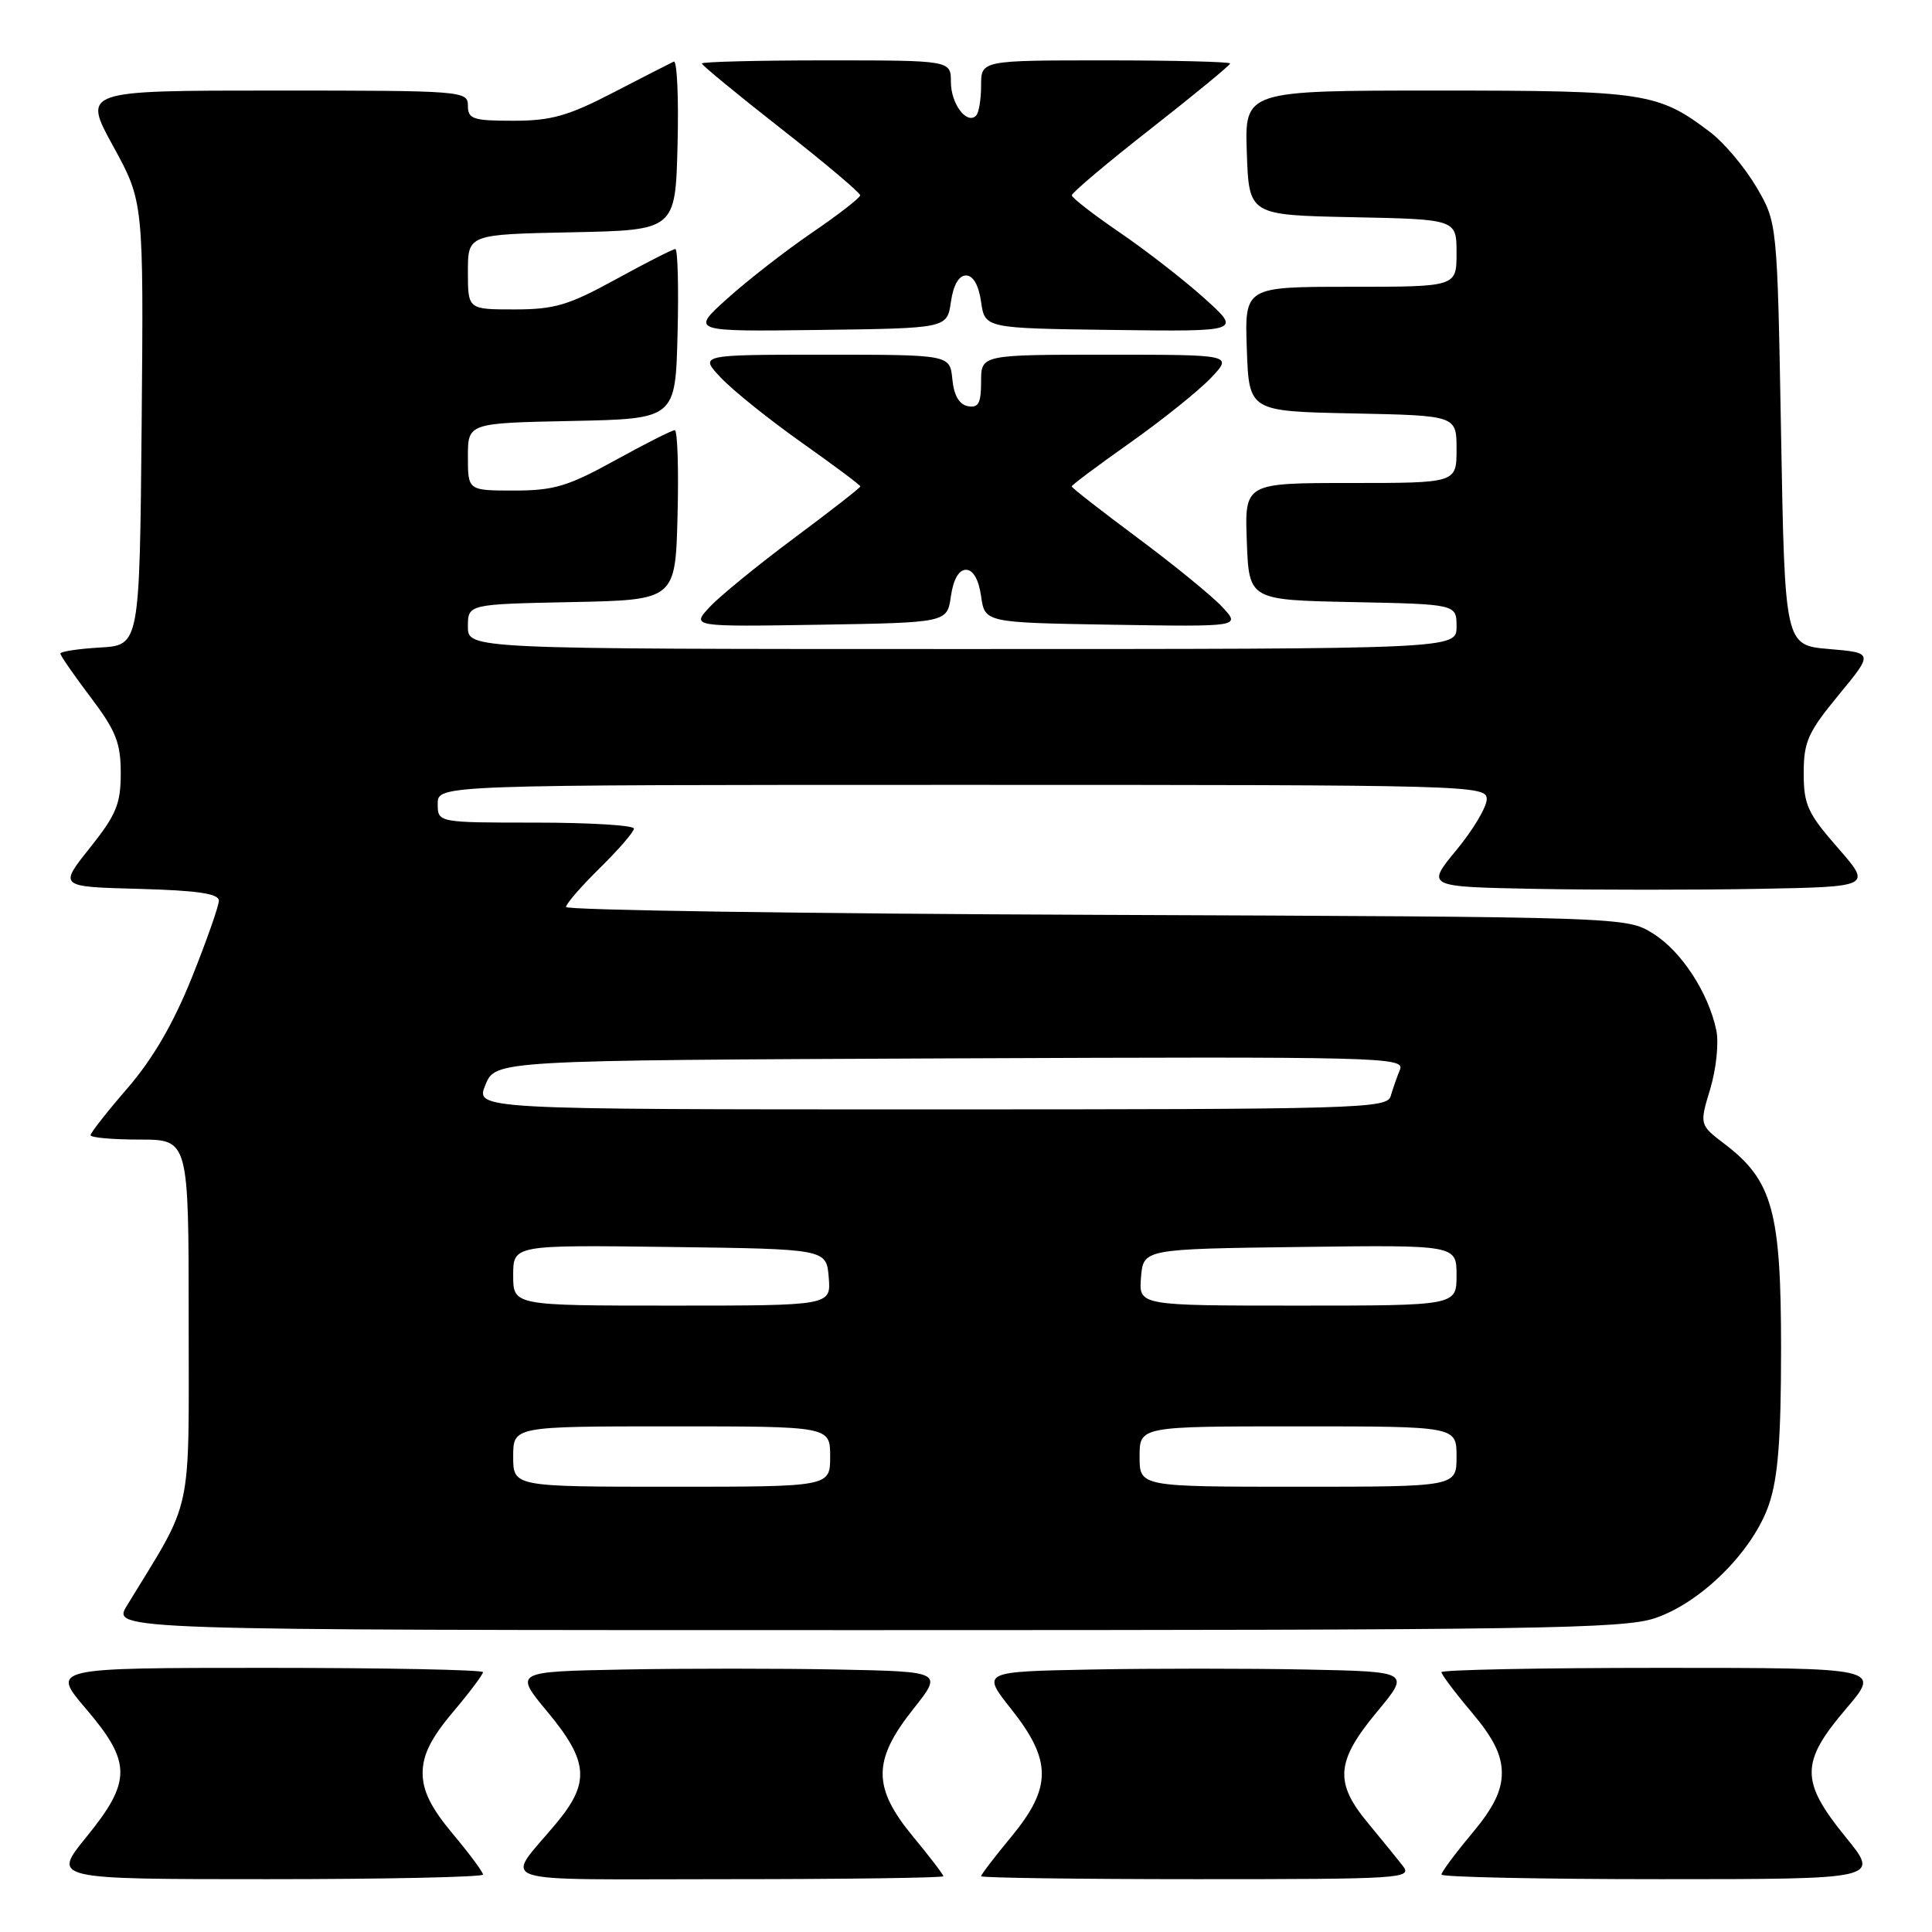 <?xml version="1.0" encoding="UTF-8" standalone="no"?>
<!DOCTYPE svg PUBLIC "-//W3C//DTD SVG 1.1//EN" "http://www.w3.org/Graphics/SVG/1.1/DTD/svg11.dtd" >
<svg xmlns="http://www.w3.org/2000/svg" xmlns:xlink="http://www.w3.org/1999/xlink" version="1.1" viewBox="0 0 256 256">
 <g >
 <path fill="currentColor"
d=" M 64.00 248.39 C 64.00 248.05 62.20 245.63 60.00 243.00 C 57.11 239.55 56.00 237.31 56.00 234.93 C 56.00 232.54 57.10 230.32 60.00 226.88 C 62.20 224.28 64.00 221.88 64.00 221.57 C 64.00 221.26 51.12 221.00 35.38 221.00 C 6.76 221.00 6.76 221.00 11.38 226.41 C 17.45 233.52 17.46 236.02 11.45 243.41 C 6.89 249.00 6.89 249.00 35.45 249.00 C 51.15 249.00 64.00 248.72 64.00 248.39 Z  M 125.00 248.61 C 125.00 248.39 123.20 246.04 121.00 243.38 C 115.61 236.86 115.61 233.28 120.98 226.50 C 124.95 221.50 124.95 221.50 111.04 221.22 C 103.38 221.07 90.60 221.07 82.62 221.22 C 68.11 221.50 68.11 221.50 72.56 226.85 C 77.98 233.38 78.21 236.19 73.73 241.57 C 66.85 249.85 64.25 249.00 96.38 249.00 C 112.12 249.00 125.00 248.82 125.00 248.61 Z  M 185.89 247.25 C 185.14 246.29 183.06 243.73 181.27 241.57 C 176.79 236.19 177.02 233.38 182.44 226.85 C 186.89 221.50 186.89 221.50 173.01 221.22 C 165.37 221.07 152.58 221.07 144.59 221.22 C 130.05 221.50 130.05 221.50 134.02 226.50 C 139.39 233.28 139.39 236.86 134.00 243.38 C 131.80 246.04 130.00 248.39 130.00 248.61 C 130.00 248.82 142.88 249.00 158.62 249.00 C 185.73 249.00 187.17 248.91 185.89 247.25 Z  M 244.55 243.41 C 238.54 236.02 238.55 233.52 244.62 226.41 C 249.24 221.00 249.24 221.00 220.12 221.00 C 204.10 221.00 191.00 221.26 191.00 221.57 C 191.00 221.88 192.80 224.28 195.00 226.88 C 197.90 230.32 199.00 232.54 199.00 234.93 C 199.00 237.31 197.89 239.55 195.00 243.00 C 192.80 245.63 191.00 248.05 191.00 248.39 C 191.00 248.72 204.07 249.00 220.05 249.00 C 249.11 249.00 249.11 249.00 244.55 243.41 Z  M 219.34 214.40 C 225.48 212.31 232.31 205.48 234.40 199.34 C 235.60 195.80 236.00 190.69 236.00 178.64 C 236.00 160.53 234.87 156.42 228.54 151.60 C 225.18 149.04 225.18 149.04 226.62 144.27 C 227.41 141.63 227.77 138.17 227.42 136.51 C 226.36 131.50 222.78 126.03 219.04 123.70 C 215.50 121.50 215.50 121.50 145.25 121.22 C 106.61 121.07 75.00 120.60 75.00 120.18 C 75.00 119.76 77.03 117.43 79.50 115.00 C 81.97 112.57 84.00 110.23 84.00 109.79 C 84.00 109.36 78.15 109.00 71.00 109.00 C 58.00 109.00 58.00 109.00 58.00 106.50 C 58.00 104.00 58.00 104.00 127.50 104.00 C 195.00 104.00 197.00 104.05 197.00 105.89 C 197.00 106.93 195.19 109.97 192.98 112.64 C 188.97 117.50 188.97 117.50 203.42 117.78 C 211.37 117.93 224.66 117.93 232.96 117.78 C 248.03 117.50 248.03 117.50 243.52 112.34 C 239.52 107.77 239.00 106.63 239.00 102.44 C 239.00 98.28 239.57 97.02 243.62 92.10 C 248.24 86.50 248.24 86.50 242.37 86.00 C 236.50 85.50 236.50 85.50 236.00 57.50 C 235.50 29.50 235.50 29.50 232.73 24.78 C 231.20 22.19 228.48 18.94 226.67 17.56 C 219.72 12.26 218.01 12.00 190.49 12.00 C 164.92 12.00 164.92 12.00 165.21 20.25 C 165.50 28.50 165.50 28.50 179.25 28.78 C 193.00 29.06 193.00 29.06 193.00 33.53 C 193.00 38.00 193.00 38.00 178.96 38.00 C 164.92 38.00 164.92 38.00 165.21 46.25 C 165.50 54.50 165.50 54.50 179.25 54.78 C 193.00 55.06 193.00 55.06 193.00 59.53 C 193.00 64.00 193.00 64.00 178.96 64.00 C 164.92 64.00 164.92 64.00 165.21 71.75 C 165.50 79.50 165.50 79.50 179.25 79.78 C 193.00 80.06 193.00 80.06 193.00 83.03 C 193.00 86.00 193.00 86.00 127.50 86.00 C 62.00 86.00 62.00 86.00 62.00 83.03 C 62.00 80.06 62.00 80.06 75.75 79.78 C 89.50 79.50 89.50 79.50 89.78 68.25 C 89.94 62.06 89.77 57.00 89.41 57.00 C 89.04 57.00 85.49 58.80 81.50 61.00 C 75.26 64.44 73.40 65.00 68.13 65.00 C 62.00 65.00 62.00 65.00 62.00 60.53 C 62.00 56.06 62.00 56.06 75.75 55.78 C 89.50 55.50 89.50 55.50 89.78 44.25 C 89.94 38.06 89.80 33.00 89.49 33.00 C 89.17 33.00 85.63 34.80 81.62 37.00 C 75.34 40.45 73.48 41.00 68.16 41.00 C 62.00 41.00 62.00 41.00 62.00 36.03 C 62.00 31.06 62.00 31.06 75.75 30.78 C 89.50 30.50 89.50 30.50 89.78 19.16 C 89.94 12.92 89.71 7.97 89.28 8.16 C 88.85 8.36 85.25 10.20 81.27 12.26 C 75.27 15.37 73.03 16.00 68.02 16.00 C 62.67 16.00 62.00 15.78 62.00 14.00 C 62.00 12.05 61.33 12.00 36.47 12.00 C 10.95 12.00 10.95 12.00 14.99 19.36 C 19.03 26.73 19.03 26.73 18.77 56.11 C 18.50 85.50 18.50 85.50 13.25 85.80 C 10.36 85.97 8.00 86.33 8.00 86.60 C 8.00 86.87 9.80 89.47 12.00 92.38 C 15.37 96.84 16.00 98.44 16.00 102.45 C 16.00 106.52 15.41 107.96 11.90 112.36 C 7.80 117.50 7.80 117.50 18.40 117.78 C 26.16 117.99 29.00 118.41 29.00 119.34 C 29.00 120.04 27.38 124.64 25.41 129.56 C 22.97 135.63 20.24 140.32 16.91 144.17 C 14.21 147.29 12.00 150.10 12.00 150.42 C 12.00 150.74 14.92 151.00 18.50 151.00 C 25.00 151.00 25.00 151.00 25.00 174.96 C 25.00 201.40 25.69 198.23 16.82 212.75 C 14.84 216.00 14.84 216.00 114.74 216.00 C 203.74 216.00 215.16 215.83 219.34 214.40 Z  M 126.00 79.00 C 126.32 76.78 127.05 75.50 128.00 75.50 C 128.95 75.50 129.68 76.78 130.00 79.00 C 130.50 82.50 130.50 82.50 147.45 82.78 C 164.40 83.05 164.40 83.05 161.95 80.42 C 160.60 78.97 155.56 74.86 150.75 71.28 C 145.94 67.70 142.00 64.63 142.00 64.45 C 142.00 64.28 145.49 61.67 149.75 58.66 C 154.01 55.65 158.82 51.79 160.44 50.09 C 163.37 47.00 163.37 47.00 146.69 47.00 C 130.00 47.00 130.00 47.00 130.00 50.57 C 130.00 53.44 129.65 54.08 128.25 53.82 C 127.10 53.60 126.39 52.38 126.19 50.24 C 125.87 47.00 125.87 47.00 109.25 47.00 C 92.63 47.00 92.63 47.00 95.56 50.09 C 97.18 51.79 101.99 55.65 106.25 58.66 C 110.51 61.67 114.00 64.28 114.00 64.45 C 114.00 64.63 110.06 67.70 105.25 71.28 C 100.44 74.86 95.40 78.97 94.05 80.42 C 91.60 83.05 91.60 83.05 108.55 82.78 C 125.50 82.50 125.50 82.50 126.00 79.00 Z  M 126.00 40.00 C 126.32 37.78 127.05 36.50 128.00 36.50 C 128.95 36.50 129.68 37.78 130.00 40.00 C 130.50 43.50 130.50 43.50 147.50 43.72 C 164.50 43.94 164.50 43.94 159.58 39.52 C 156.88 37.09 151.82 33.16 148.36 30.80 C 144.89 28.43 142.04 26.22 142.02 25.88 C 142.01 25.55 146.72 21.57 152.50 17.05 C 158.28 12.52 163.00 8.64 163.00 8.41 C 163.00 8.19 155.57 8.00 146.50 8.00 C 130.00 8.00 130.00 8.00 130.00 11.33 C 130.00 13.17 129.70 14.96 129.34 15.32 C 128.11 16.56 126.00 13.76 126.00 10.88 C 126.00 8.00 126.00 8.00 109.50 8.00 C 100.42 8.00 93.00 8.19 93.00 8.41 C 93.00 8.64 97.72 12.52 103.50 17.05 C 109.28 21.57 113.99 25.55 113.98 25.88 C 113.96 26.22 111.11 28.43 107.64 30.80 C 104.18 33.16 99.12 37.09 96.42 39.52 C 91.50 43.94 91.50 43.94 108.50 43.72 C 125.50 43.50 125.50 43.50 126.00 40.00 Z  M 68.00 193.00 C 68.00 189.00 68.00 189.00 89.00 189.00 C 110.00 189.00 110.00 189.00 110.00 193.00 C 110.00 197.00 110.00 197.00 89.00 197.00 C 68.00 197.00 68.00 197.00 68.00 193.00 Z  M 151.00 193.00 C 151.00 189.00 151.00 189.00 172.00 189.00 C 193.00 189.00 193.00 189.00 193.00 193.00 C 193.00 197.00 193.00 197.00 172.00 197.00 C 151.00 197.00 151.00 197.00 151.00 193.00 Z  M 68.00 168.98 C 68.00 164.96 68.00 164.96 88.75 165.23 C 109.50 165.50 109.50 165.50 109.81 169.25 C 110.12 173.00 110.12 173.00 89.06 173.00 C 68.00 173.00 68.00 173.00 68.00 168.98 Z  M 151.19 169.25 C 151.50 165.50 151.50 165.50 172.25 165.23 C 193.00 164.96 193.00 164.96 193.00 168.98 C 193.00 173.00 193.00 173.00 171.94 173.00 C 150.88 173.00 150.88 173.00 151.19 169.25 Z  M 64.32 143.75 C 65.65 140.50 65.65 140.50 125.93 140.24 C 183.12 140.00 186.18 140.07 185.50 141.74 C 185.10 142.71 184.55 144.29 184.27 145.25 C 183.80 146.89 180.03 147.00 123.38 147.00 C 62.99 147.00 62.99 147.00 64.32 143.75 Z "/>
</g>
</svg>